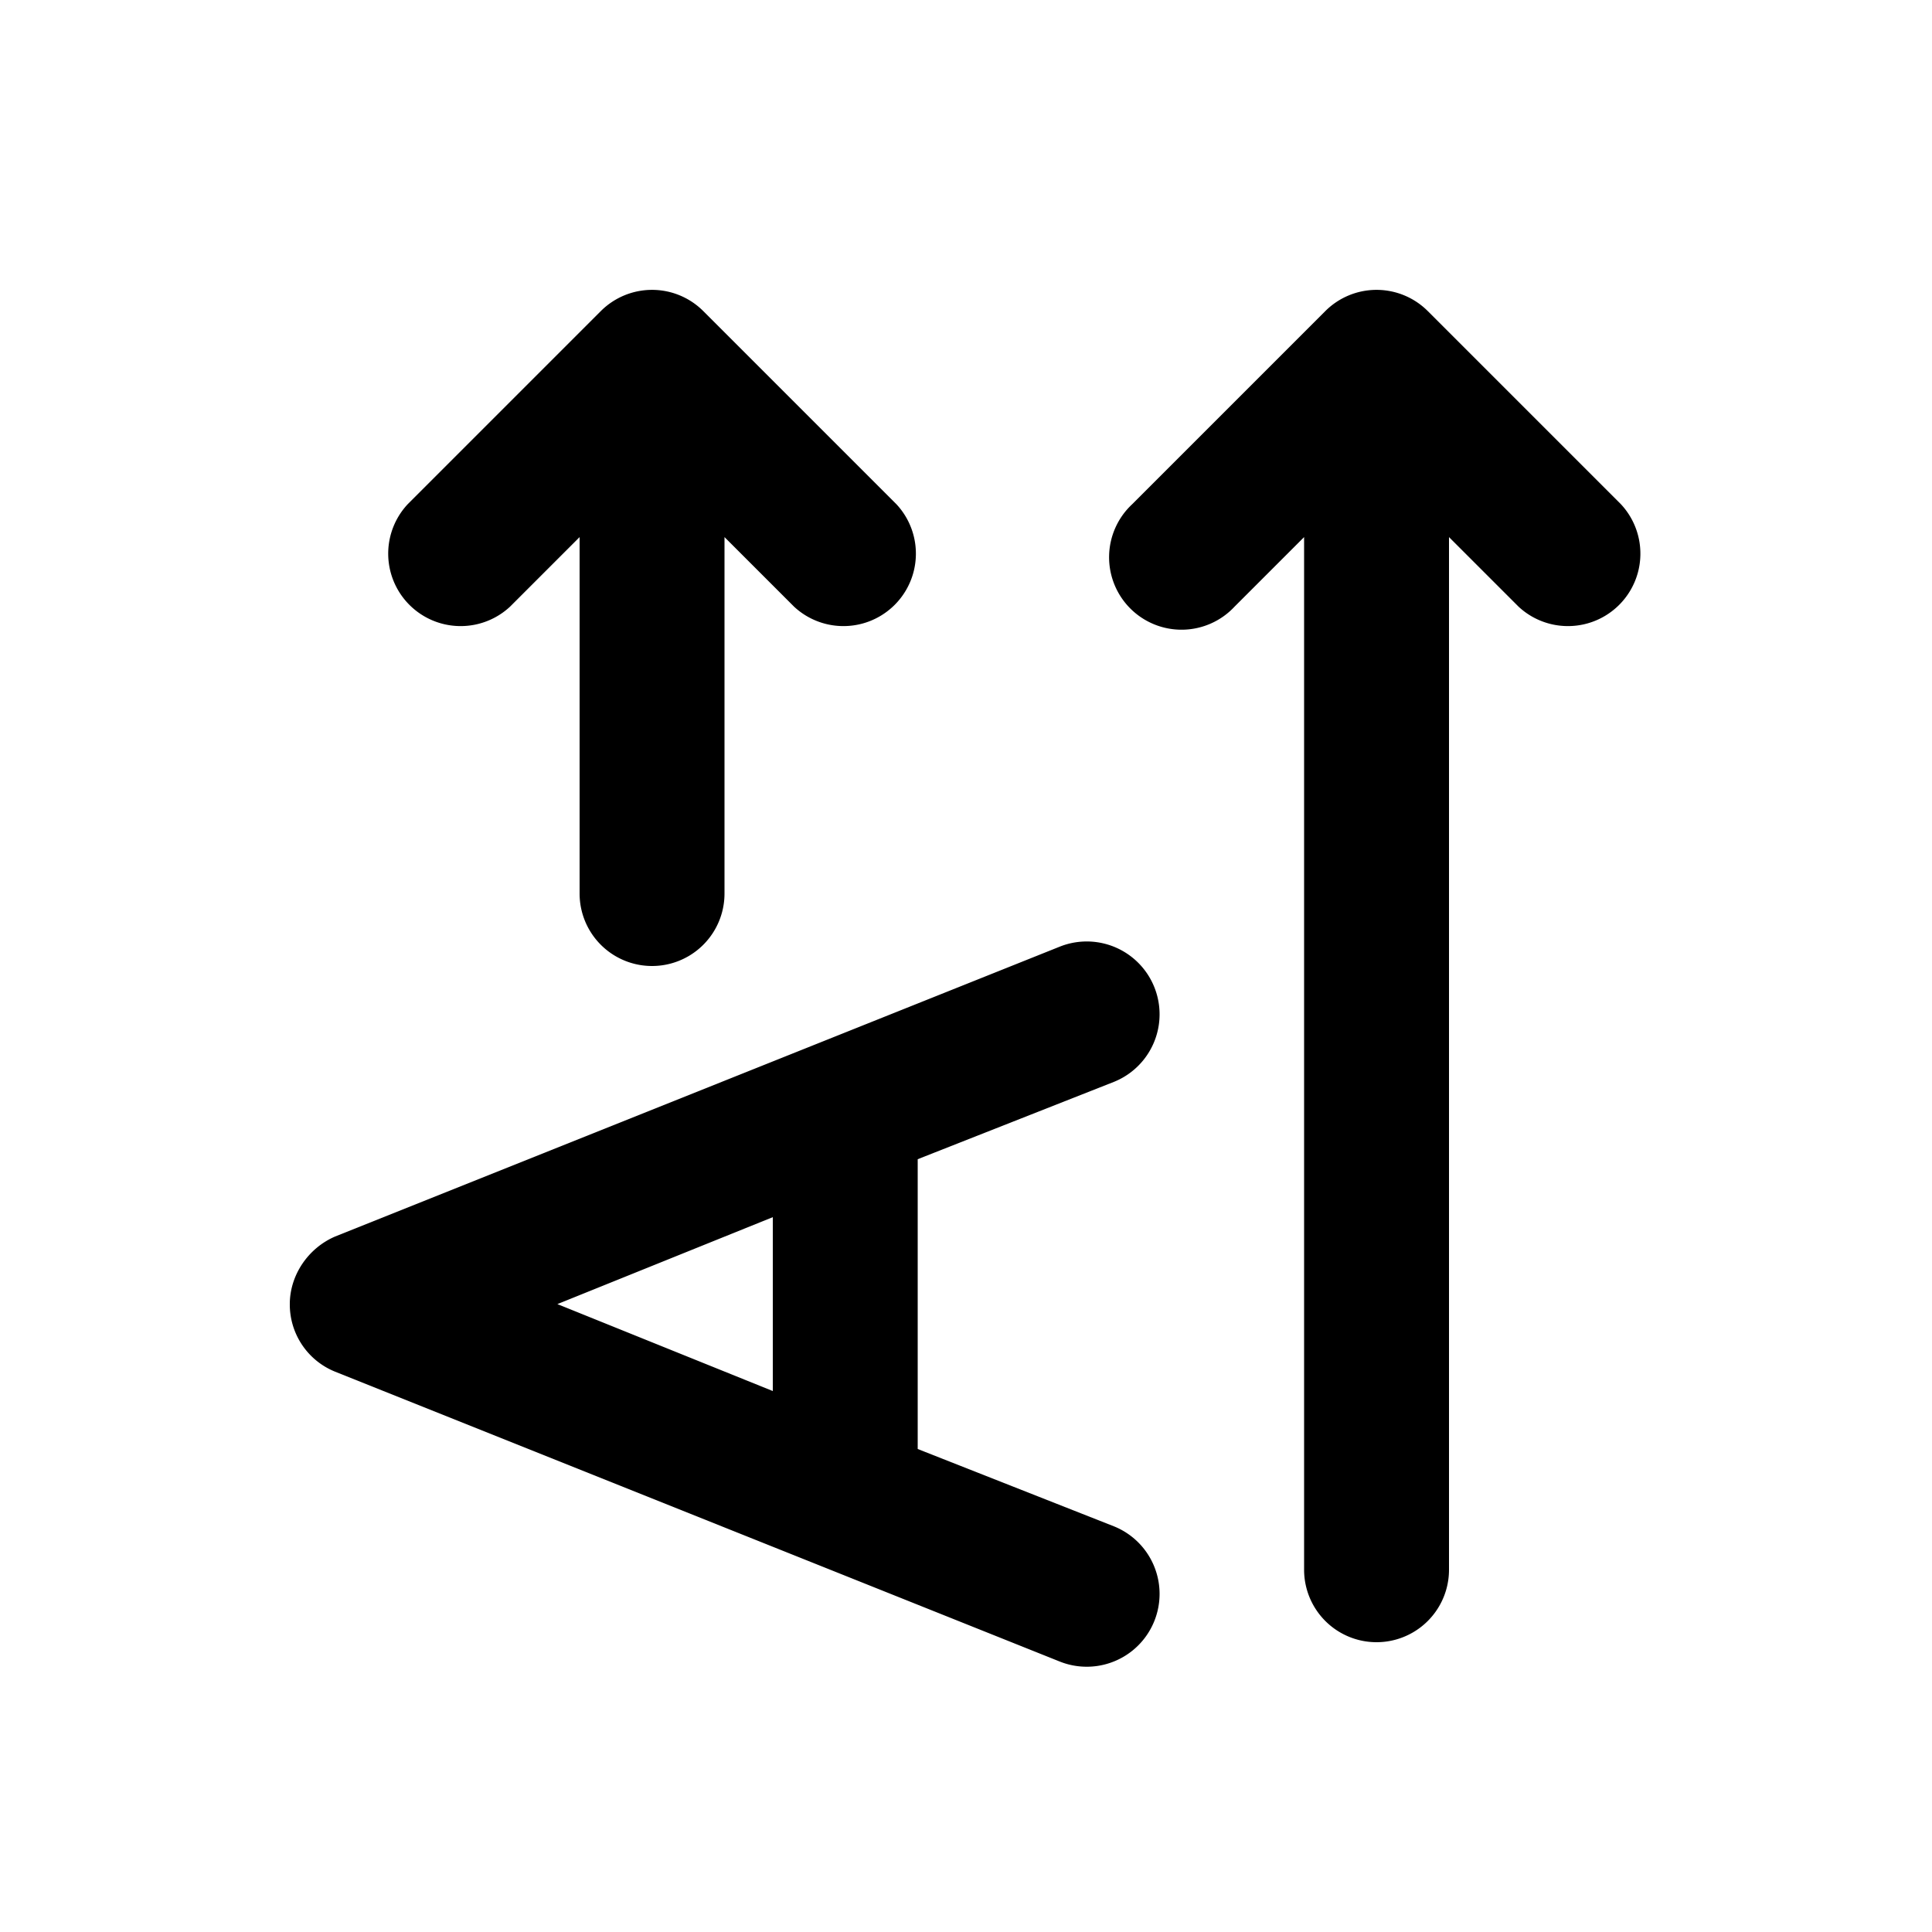<svg width="20" height="20" viewBox="0 0 20 20" xmlns="http://www.w3.org/2000/svg"><path fill="currentColor" d="M4.22 5.22a.75.75 0 0 0 1.06 1.06L6 5.56v3.69a.75.75 0 0 0 1.5 0V5.56l.72.72a.75.75 0 0 0 1.06-1.06l-2-2a.75.75 0 0 0-1.06 0l-2 2Zm7.5 0a.75.75 0 1 0 1.06 1.06l.72-.72v10.69a.75.75 0 1 0 1.5 0V5.56l.72.72a.75.75 0 0 0 1.06-1.06l-2-2a.75.75 0 0 0-1.06 0l-2 2ZM3 13.5c0-.3.19-.58.47-.7l7.5-3a.75.75 0 1 1 .56 1.4L9.5 12v3l2.03.8a.75.75 0 0 1-.56 1.4l-7.5-3a.75.75 0 0 1-.47-.7Zm2.77 0 2.23.9v-1.8l-2.23.9Z"/></svg>